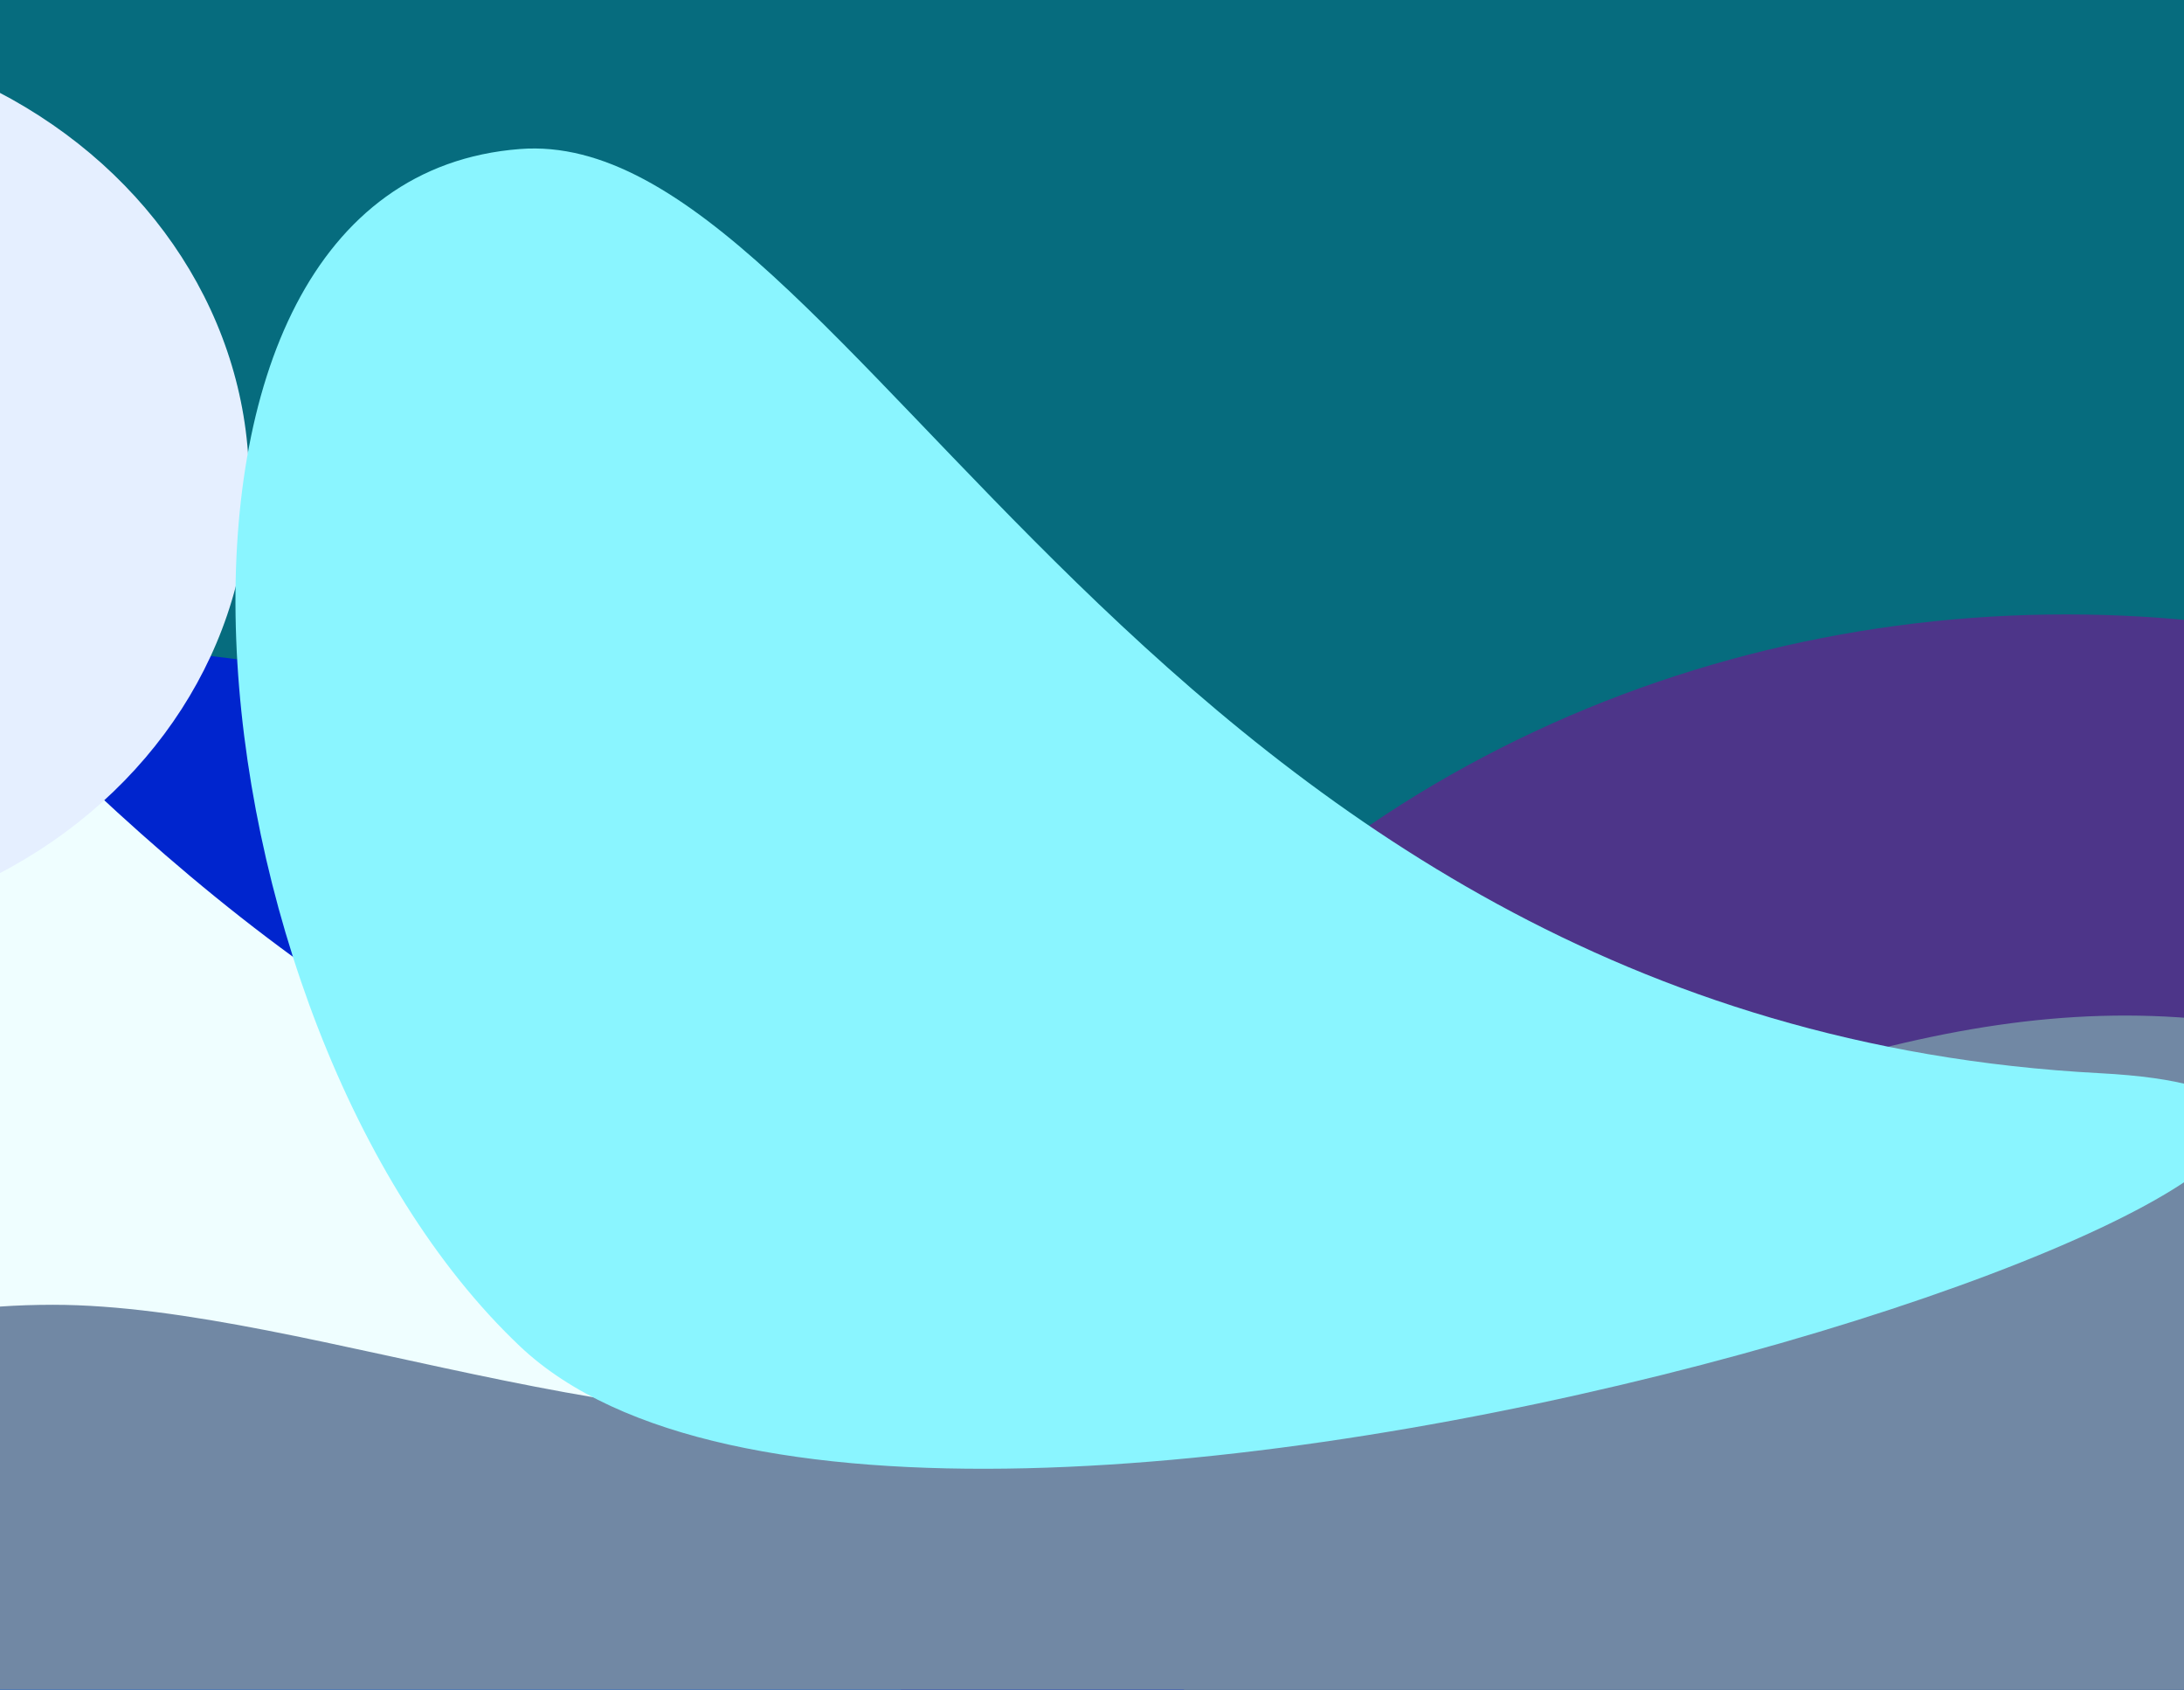 <svg width="1280" height="990" viewBox="0 0 1280 990" fill="none" xmlns="http://www.w3.org/2000/svg">
<g clip-path="url(#clip0_2074_5617)">
<rect width="1280" height="990" fill="white"/>
<g clip-path="url(#clip1_2074_5617)">
<rect width="1440" height="1118" transform="translate(-126 -4)" fill="#066C7E"/>
<g filter="url(#filter0_f_2074_5617)">
<ellipse cx="1211" cy="983" rx="683" ry="623" fill="#4D3589"/>
</g>
<g filter="url(#filter1_f_2074_5617)">
<ellipse cx="143.106" cy="735.933" rx="651.829" ry="344.872" transform="rotate(10.541 143.106 735.933)" fill="#0025CE"/>
</g>
<g filter="url(#filter2_f_2074_5617)">
<path d="M628.728 725.814C69.47 696.302 -102.772 169.314 -297.272 184.314C-541.772 203.17 -496.216 697.475 -297.272 885.814C-62.772 1107.81 1007.73 745.814 628.728 725.814Z" fill="#EFFEFF"/>
</g>
<g filter="url(#filter3_f_2074_5617)">
<path d="M31 764.5C-140.76 764.5 -221.5 855.835 -221.5 979C-221.5 1236 1294.67 1327.38 1524.26 1113.05C1693 955.546 1671.36 733.755 1493.5 655C1292.5 566 1169.48 584.646 972 655C807.228 713.701 753.564 768.996 572.5 818.5C403.025 864.835 183.567 764.5 31 764.5Z" fill="#7188A4"/>
</g>
<g filter="url(#filter4_f_2074_5617)">
<ellipse cx="-149.5" cy="283" rx="295.5" ry="265" fill="#E5EFFF"/>
</g>
</g>
<g filter="url(#filter5_f_2074_5617)">
<path d="M1230.73 628.814C671.47 599.302 499.228 72.314 304.728 87.314C60.228 106.17 105.784 600.475 304.728 788.814C539.228 1010.81 1609.73 648.814 1230.73 628.814Z" fill="#8AF5FF"/>
</g>
</g>
<defs>
<filter id="filter0_f_2074_5617" x="228" y="60" width="1966" height="1846" filterUnits="userSpaceOnUse" color-interpolation-filters="sRGB">
<feFlood flood-opacity="0" result="BackgroundImageFix"/>
<feBlend mode="normal" in="SourceGraphic" in2="BackgroundImageFix" result="shape"/>
<feGaussianBlur stdDeviation="150" result="effect1_foregroundBlur_2074_5617"/>
</filter>
<filter id="filter1_f_2074_5617" x="-900.867" y="-23.575" width="2087.95" height="1519.02" filterUnits="userSpaceOnUse" color-interpolation-filters="sRGB">
<feFlood flood-opacity="0" result="BackgroundImageFix"/>
<feBlend mode="normal" in="SourceGraphic" in2="BackgroundImageFix" result="shape"/>
<feGaussianBlur stdDeviation="200" result="effect1_foregroundBlur_2074_5617"/>
</filter>
<filter id="filter2_f_2074_5617" x="-664" y="-16" width="1573.16" height="1173.59" filterUnits="userSpaceOnUse" color-interpolation-filters="sRGB">
<feFlood flood-opacity="0" result="BackgroundImageFix"/>
<feBlend mode="normal" in="SourceGraphic" in2="BackgroundImageFix" result="shape"/>
<feGaussianBlur stdDeviation="100" result="effect1_foregroundBlur_2074_5617"/>
</filter>
<filter id="filter3_f_2074_5617" x="-421.5" y="395.039" width="2261.1" height="1037.62" filterUnits="userSpaceOnUse" color-interpolation-filters="sRGB">
<feFlood flood-opacity="0" result="BackgroundImageFix"/>
<feBlend mode="normal" in="SourceGraphic" in2="BackgroundImageFix" result="shape"/>
<feGaussianBlur stdDeviation="100" result="effect1_foregroundBlur_2074_5617"/>
</filter>
<filter id="filter4_f_2074_5617" x="-745" y="-282" width="1191" height="1130" filterUnits="userSpaceOnUse" color-interpolation-filters="sRGB">
<feFlood flood-opacity="0" result="BackgroundImageFix"/>
<feBlend mode="normal" in="SourceGraphic" in2="BackgroundImageFix" result="shape"/>
<feGaussianBlur stdDeviation="150" result="effect1_foregroundBlur_2074_5617"/>
</filter>
<filter id="filter5_f_2074_5617" x="-62" y="-113" width="1573.16" height="1173.59" filterUnits="userSpaceOnUse" color-interpolation-filters="sRGB">
<feFlood flood-opacity="0" result="BackgroundImageFix"/>
<feBlend mode="normal" in="SourceGraphic" in2="BackgroundImageFix" result="shape"/>
<feGaussianBlur stdDeviation="100" result="effect1_foregroundBlur_2074_5617"/>
</filter>
<clipPath id="clip0_2074_5617">
<rect width="1280" height="990" fill="white"/>
</clipPath>
<clipPath id="clip1_2074_5617">
<rect width="1440" height="1118" fill="white" transform="translate(-126 -4)"/>
</clipPath>
</defs>
</svg>
